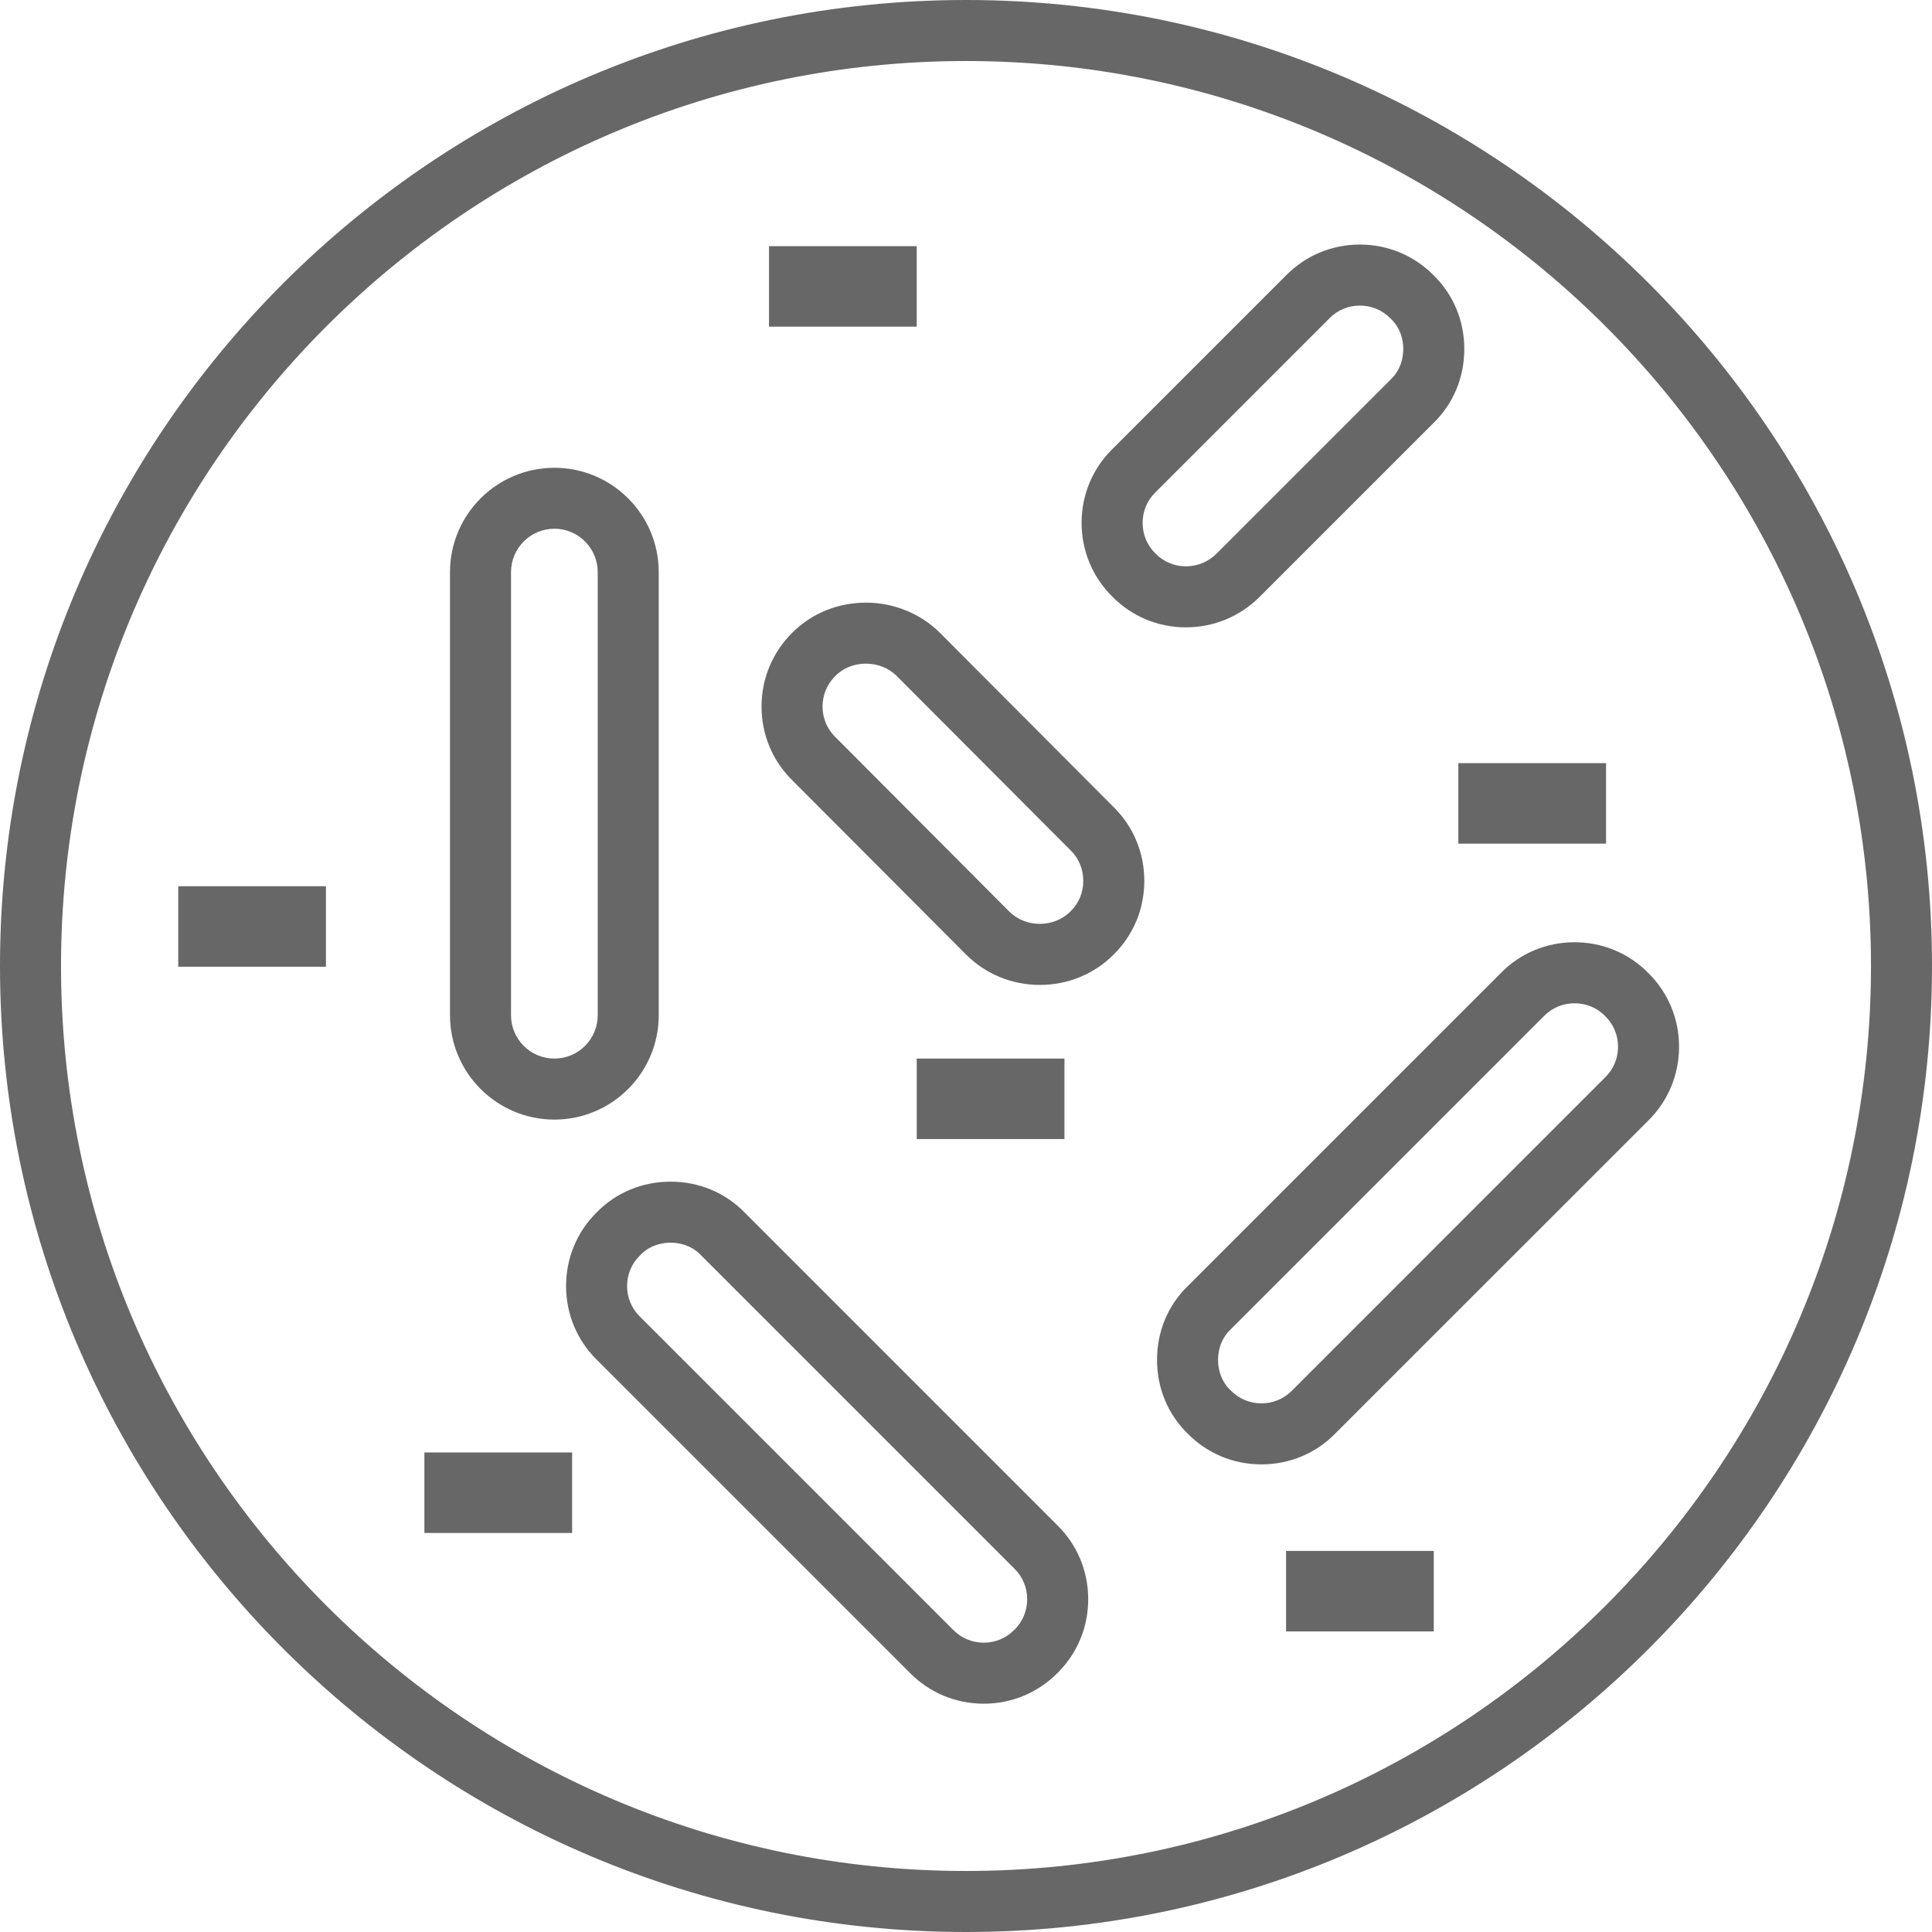 <?xml version="1.0" encoding="UTF-8" standalone="no"?>
<svg width="24px" height="24px" viewBox="0 0 24 24" version="1.1" xmlns="http://www.w3.org/2000/svg" xmlns:xlink="http://www.w3.org/1999/xlink">
    <g stroke="none" stroke-width="1" fill="none" fill-rule="evenodd">
        <g fill-rule="nonzero" fill="#676767">
            <path d="M12,0 C5.383,0 0,5.383 0,12 C0,18.617 5.383,24 12,24 C18.617,24 24,18.617 24,12 C24,5.383 18.617,0 12,0 Z M12,23.242 C5.801,23.242 0.758,18.199 0.758,12 C0.758,5.801 5.801,0.758 12,0.758 C18.199,0.758 23.242,5.801 23.242,12 C23.242,18.199 18.199,23.242 12,23.242 Z"></path>
            <path d="M6.887,13.908 C7.602,13.908 8.183,13.326 8.183,12.612 L8.183,7.107 C8.183,6.392 7.602,5.811 6.887,5.811 C6.172,5.811 5.59,6.392 5.59,7.107 L5.59,12.612 C5.59,13.326 6.172,13.908 6.887,13.908 Z M6.348,7.107 C6.348,6.81 6.59,6.568 6.887,6.568 C7.184,6.568 7.425,6.81 7.425,7.107 L7.425,12.612 C7.425,12.909 7.184,13.15 6.887,13.15 C6.59,13.15 6.348,12.909 6.348,12.612 L6.348,7.107 L6.348,7.107 Z"></path>
            <path d="M14.726,7.793 L14.732,7.793 C15.078,7.793 15.404,7.658 15.65,7.412 L17.807,5.255 C18.054,5.015 18.19,4.689 18.19,4.336 C18.19,3.984 18.054,3.658 17.808,3.419 C17.565,3.173 17.24,3.038 16.893,3.038 C16.544,3.038 16.218,3.175 15.977,3.42 L13.82,5.577 C13.572,5.82 13.436,6.146 13.436,6.495 C13.436,6.843 13.572,7.168 13.818,7.412 C14.059,7.656 14.382,7.792 14.726,7.793 Z M14.354,6.115 L16.515,3.954 C16.615,3.852 16.749,3.796 16.893,3.796 C17.037,3.796 17.171,3.852 17.271,3.954 L17.278,3.96 C17.405,4.083 17.432,4.232 17.432,4.336 C17.432,4.421 17.412,4.583 17.278,4.712 L15.114,6.876 C15.011,6.979 14.876,7.035 14.732,7.035 L14.729,7.035 C14.588,7.035 14.455,6.979 14.356,6.878 L14.351,6.873 C14.25,6.774 14.194,6.639 14.194,6.495 C14.194,6.351 14.25,6.217 14.354,6.115 Z"></path>
            <path d="M11.675,7.86 C11.437,7.623 11.103,7.486 10.758,7.486 C10.409,7.486 10.083,7.619 9.844,7.858 C9.597,8.102 9.46,8.428 9.46,8.777 C9.46,9.126 9.597,9.452 9.842,9.693 L12.001,11.858 C12.244,12.101 12.57,12.235 12.917,12.235 C13.265,12.235 13.59,12.102 13.833,11.859 C14.08,11.616 14.215,11.29 14.215,10.942 C14.215,10.593 14.079,10.267 13.834,10.026 L11.675,7.86 Z M13.3,11.32 L13.298,11.322 C13.092,11.528 12.743,11.528 12.537,11.323 L10.376,9.155 C10.274,9.055 10.218,8.921 10.218,8.777 C10.218,8.633 10.274,8.498 10.378,8.396 C10.504,8.271 10.654,8.244 10.758,8.244 C10.904,8.244 11.042,8.3 11.138,8.396 L13.3,10.564 C13.402,10.664 13.457,10.798 13.457,10.942 C13.457,11.086 13.402,11.22 13.3,11.32 Z"></path>
            <path d="M9.249,15.061 C9.009,14.815 8.683,14.679 8.33,14.679 C7.978,14.679 7.652,14.815 7.413,15.06 C7.167,15.303 7.032,15.628 7.032,15.976 C7.032,16.325 7.169,16.651 7.414,16.892 L11.302,20.78 C11.545,21.027 11.871,21.164 12.22,21.164 C12.568,21.164 12.893,21.028 13.137,20.782 C13.383,20.539 13.518,20.214 13.518,19.866 C13.518,19.517 13.382,19.191 13.136,18.949 L9.249,15.061 Z M12.603,20.244 L12.598,20.248 C12.499,20.35 12.364,20.406 12.22,20.406 C12.076,20.406 11.942,20.35 11.84,20.246 L7.948,16.354 C7.846,16.254 7.79,16.12 7.79,15.976 C7.79,15.832 7.846,15.697 7.948,15.598 L7.954,15.591 C8.083,15.457 8.245,15.437 8.33,15.437 C8.415,15.437 8.577,15.457 8.706,15.591 L12.603,19.488 C12.704,19.587 12.76,19.722 12.76,19.866 C12.76,20.01 12.704,20.144 12.603,20.244 Z"></path>
            <path d="M20.476,12.087 C20.233,11.841 19.908,11.705 19.56,11.705 C19.211,11.705 18.885,11.841 18.644,12.087 L14.756,15.975 C14.509,16.214 14.373,16.54 14.373,16.893 C14.373,17.245 14.509,17.571 14.755,17.81 C14.998,18.056 15.322,18.191 15.67,18.191 C16.019,18.191 16.345,18.055 16.586,17.809 L20.474,13.922 C20.721,13.678 20.858,13.352 20.858,13.003 C20.858,12.655 20.722,12.33 20.476,12.087 Z M19.94,13.383 L16.048,17.276 C15.948,17.377 15.814,17.433 15.67,17.433 C15.526,17.433 15.391,17.377 15.292,17.276 L15.285,17.269 C15.151,17.14 15.131,16.978 15.131,16.893 C15.131,16.808 15.151,16.646 15.285,16.517 L19.182,12.62 C19.281,12.519 19.416,12.463 19.56,12.463 C19.704,12.463 19.838,12.519 19.938,12.62 L19.942,12.625 C20.044,12.725 20.1,12.859 20.1,13.003 C20.1,13.147 20.044,13.281 19.94,13.383 Z"></path>
            <rect x="18.116" y="9.48" width="1.835" height="1"></rect>
            <rect x="9.553" y="3.058" width="1.835" height="1"></rect>
            <rect x="2.214" y="11.009" width="1.835" height="1"></rect>
            <rect x="11.388" y="13.15" width="1.835" height="1"></rect>
            <rect x="5.272" y="18.043" width="1.835" height="1"></rect>
            <rect x="15.976" y="19.266" width="1.835" height="1"></rect>
        </g>
    </g>
</svg>
